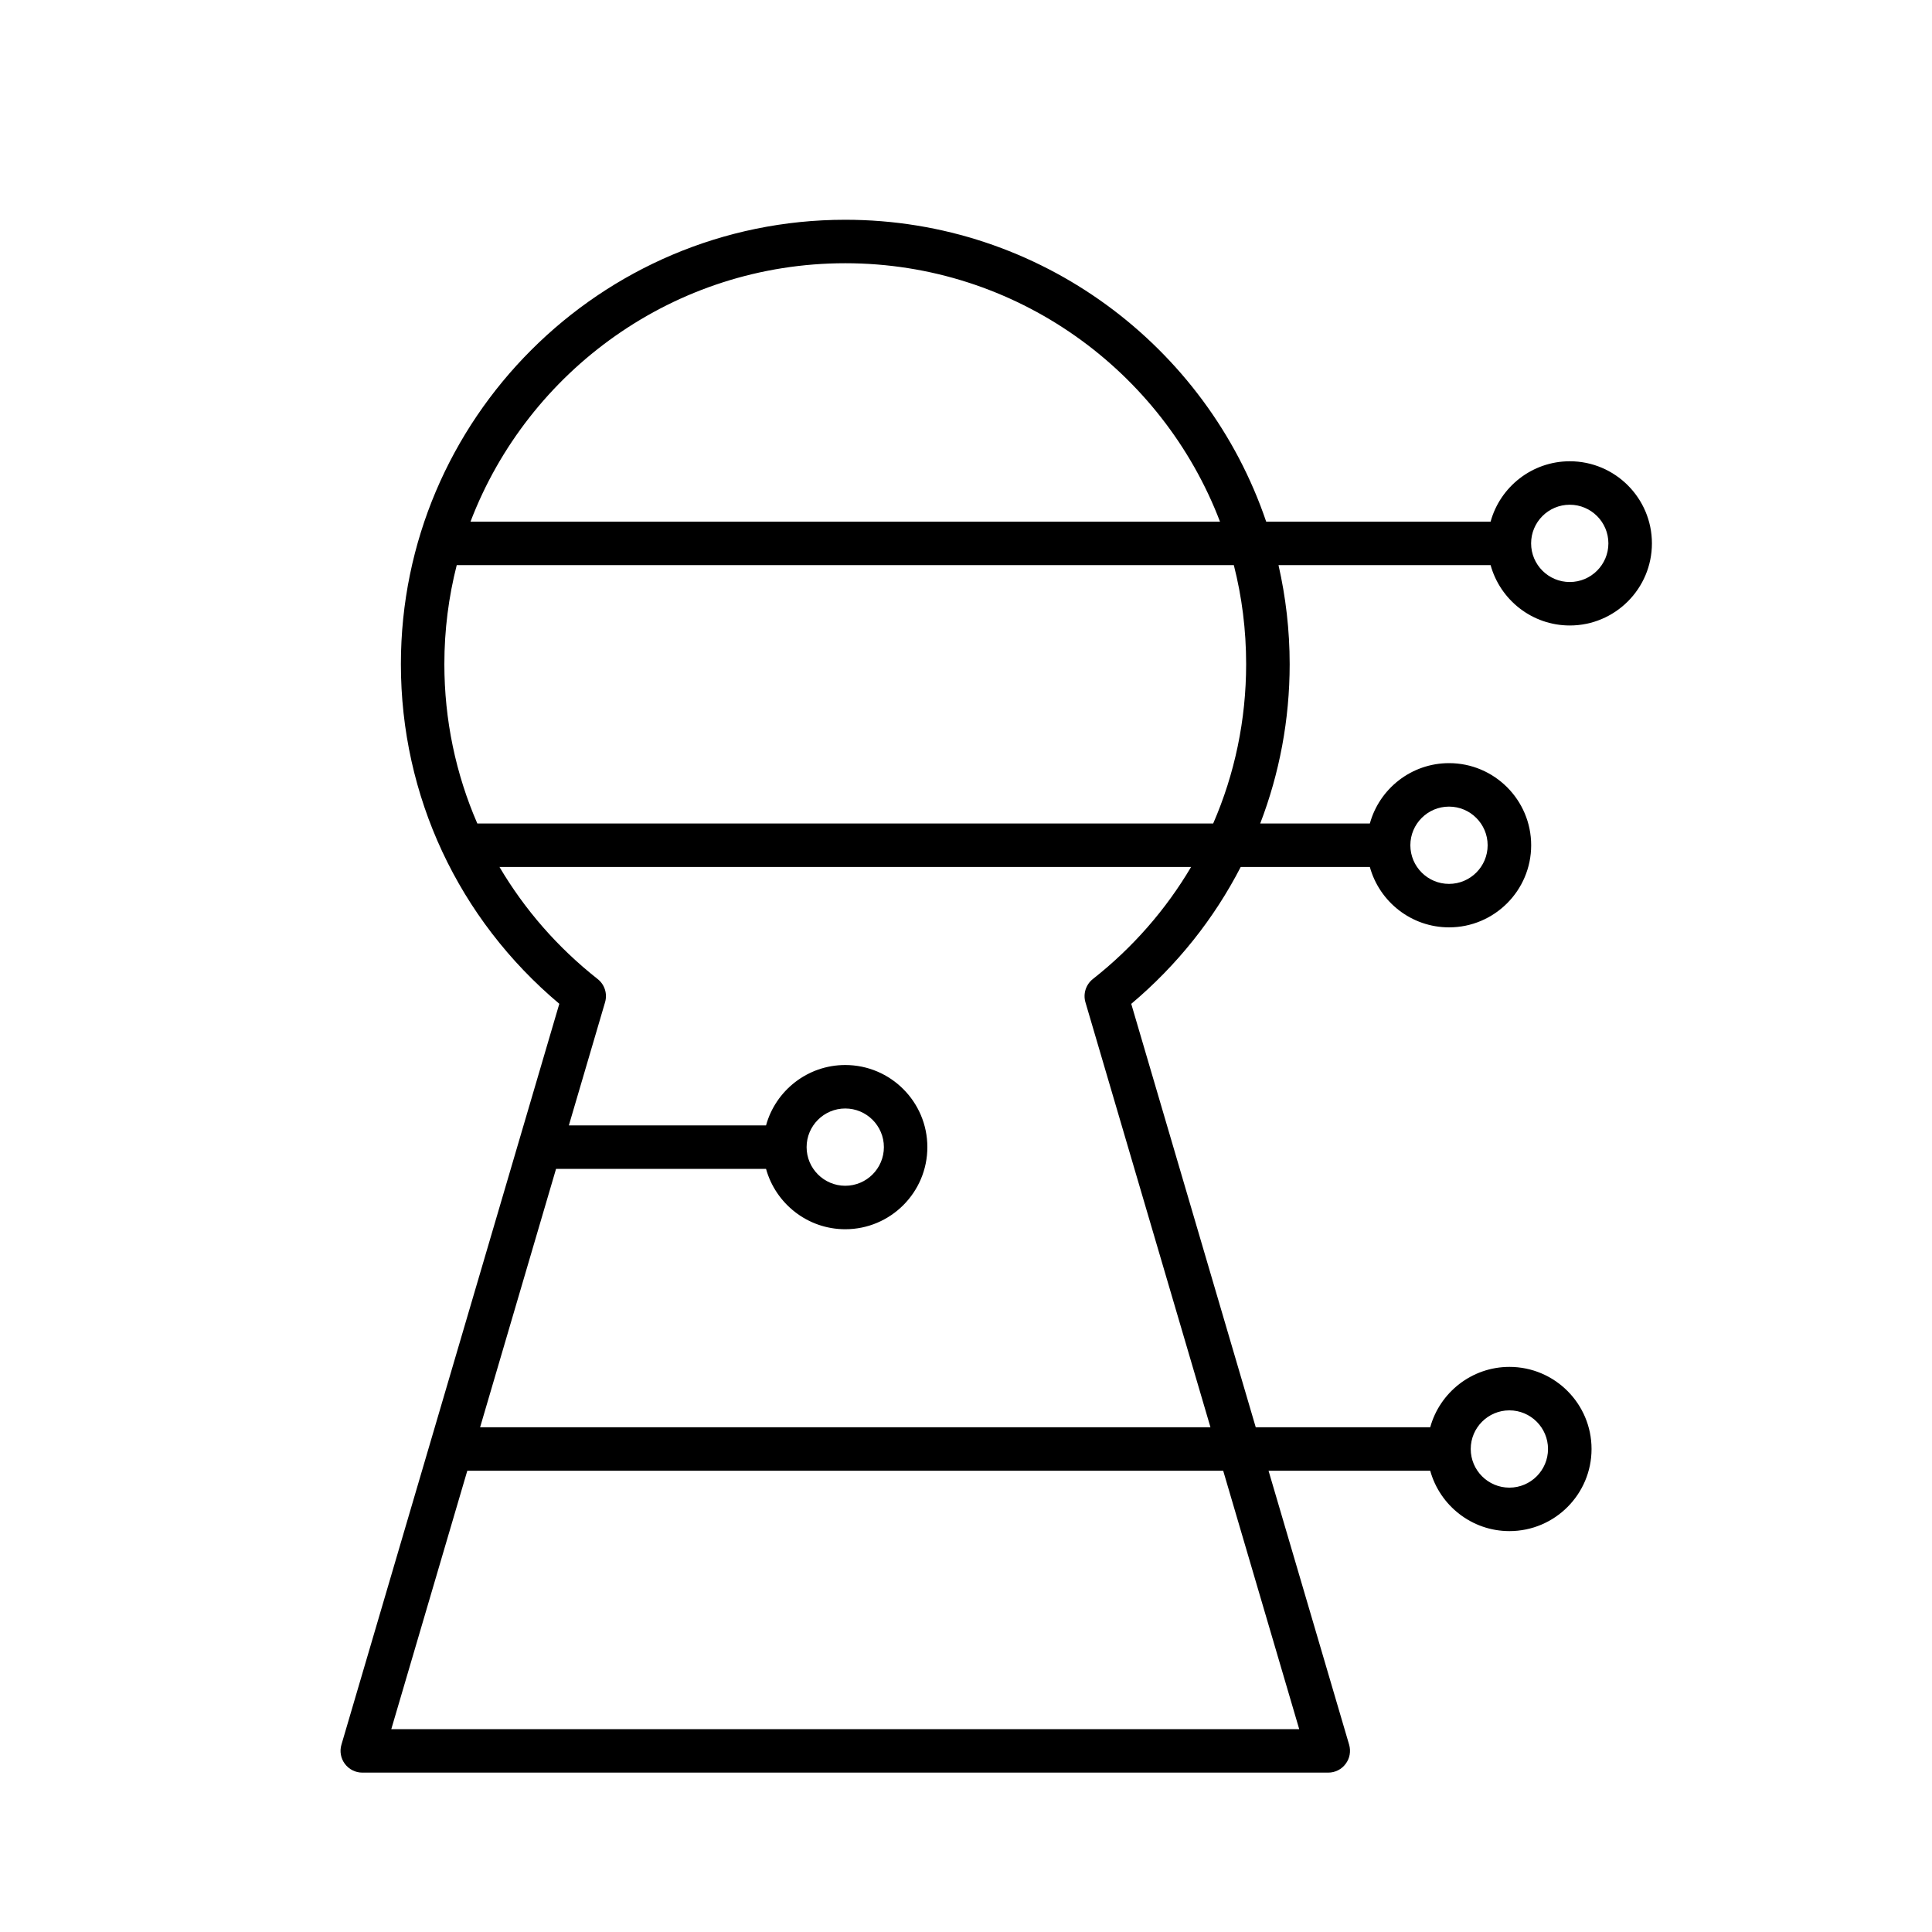 <svg xmlns="http://www.w3.org/2000/svg" viewBox="0 0 32 32"><path d="M22,29.36H6	c-0.113,0-0.22-0.054-0.288-0.145c-0.068-0.091-0.089-0.209-0.057-0.317l3.609-12.272C7.593,15.221,6.64,13.185,6.64,11	c0-4.058,3.302-7.36,7.36-7.36c3.233,0,5.986,2.096,6.972,5h3.717c0.158-0.576,0.687-1,1.312-1c0.75,0,1.36,0.61,1.36,1.36	s-0.61,1.36-1.36,1.36c-0.625,0-1.153-0.424-1.312-1h-3.513c0.12,0.528,0.185,1.077,0.185,1.64c0,0.918-0.169,1.81-0.488,2.64h1.816	c0.158-0.576,0.687-1,1.312-1c0.75,0,1.36,0.61,1.36,1.36s-0.61,1.36-1.36,1.36c-0.625,0-1.153-0.424-1.312-1H20.55	c-0.441,0.856-1.053,1.627-1.813,2.267l2.062,7.013h2.89c0.158-0.575,0.687-1,1.312-1c0.75,0,1.36,0.61,1.36,1.36	s-0.61,1.36-1.36,1.36c-0.625,0-1.153-0.425-1.312-1h-2.678l1.335,4.538c0.031,0.108,0.011,0.227-0.058,0.317	C22.221,29.307,22.113,29.36,22,29.36z M6.481,28.64h15.038l-1.259-4.28H7.74L6.481,28.64z M25,23.36c-0.353,0-0.64,0.287-0.64,0.64	s0.287,0.64,0.64,0.64s0.64-0.287,0.64-0.64S25.353,23.36,25,23.36z M7.952,23.64h12.097l-2.071-7.04	c-0.041-0.141,0.008-0.293,0.123-0.384c0.664-0.523,1.212-1.153,1.627-1.856H8.273c0.415,0.703,0.962,1.333,1.626,1.856	c0.116,0.091,0.164,0.243,0.123,0.384l-0.6,2.04h3.266c0.158-0.575,0.686-1,1.312-1c0.75,0,1.36,0.61,1.36,1.36	s-0.61,1.36-1.36,1.36c-0.625,0-1.153-0.425-1.312-1H9.21L7.952,23.64z M14,18.36c-0.353,0-0.64,0.287-0.64,0.64	s0.287,0.64,0.64,0.64s0.64-0.287,0.64-0.64S14.353,18.36,14,18.36z M24,13.36c-0.353,0-0.64,0.287-0.64,0.64s0.287,0.64,0.64,0.64	s0.64-0.287,0.64-0.64S24.353,13.36,24,13.36z M7.906,13.64h12.188c0.357-0.821,0.546-1.716,0.546-2.64	c0-0.566-0.07-1.115-0.204-1.64H7.565C7.431,9.885,7.36,10.434,7.36,11C7.36,11.924,7.549,12.819,7.906,13.64z M26,8.36	c-0.353,0-0.64,0.287-0.64,0.64S25.647,9.64,26,9.64S26.64,9.353,26.64,9S26.353,8.36,26,8.36z M7.793,8.64h12.414	C19.253,6.14,16.831,4.36,14,4.36S8.747,6.141,7.793,8.64z"/></svg>